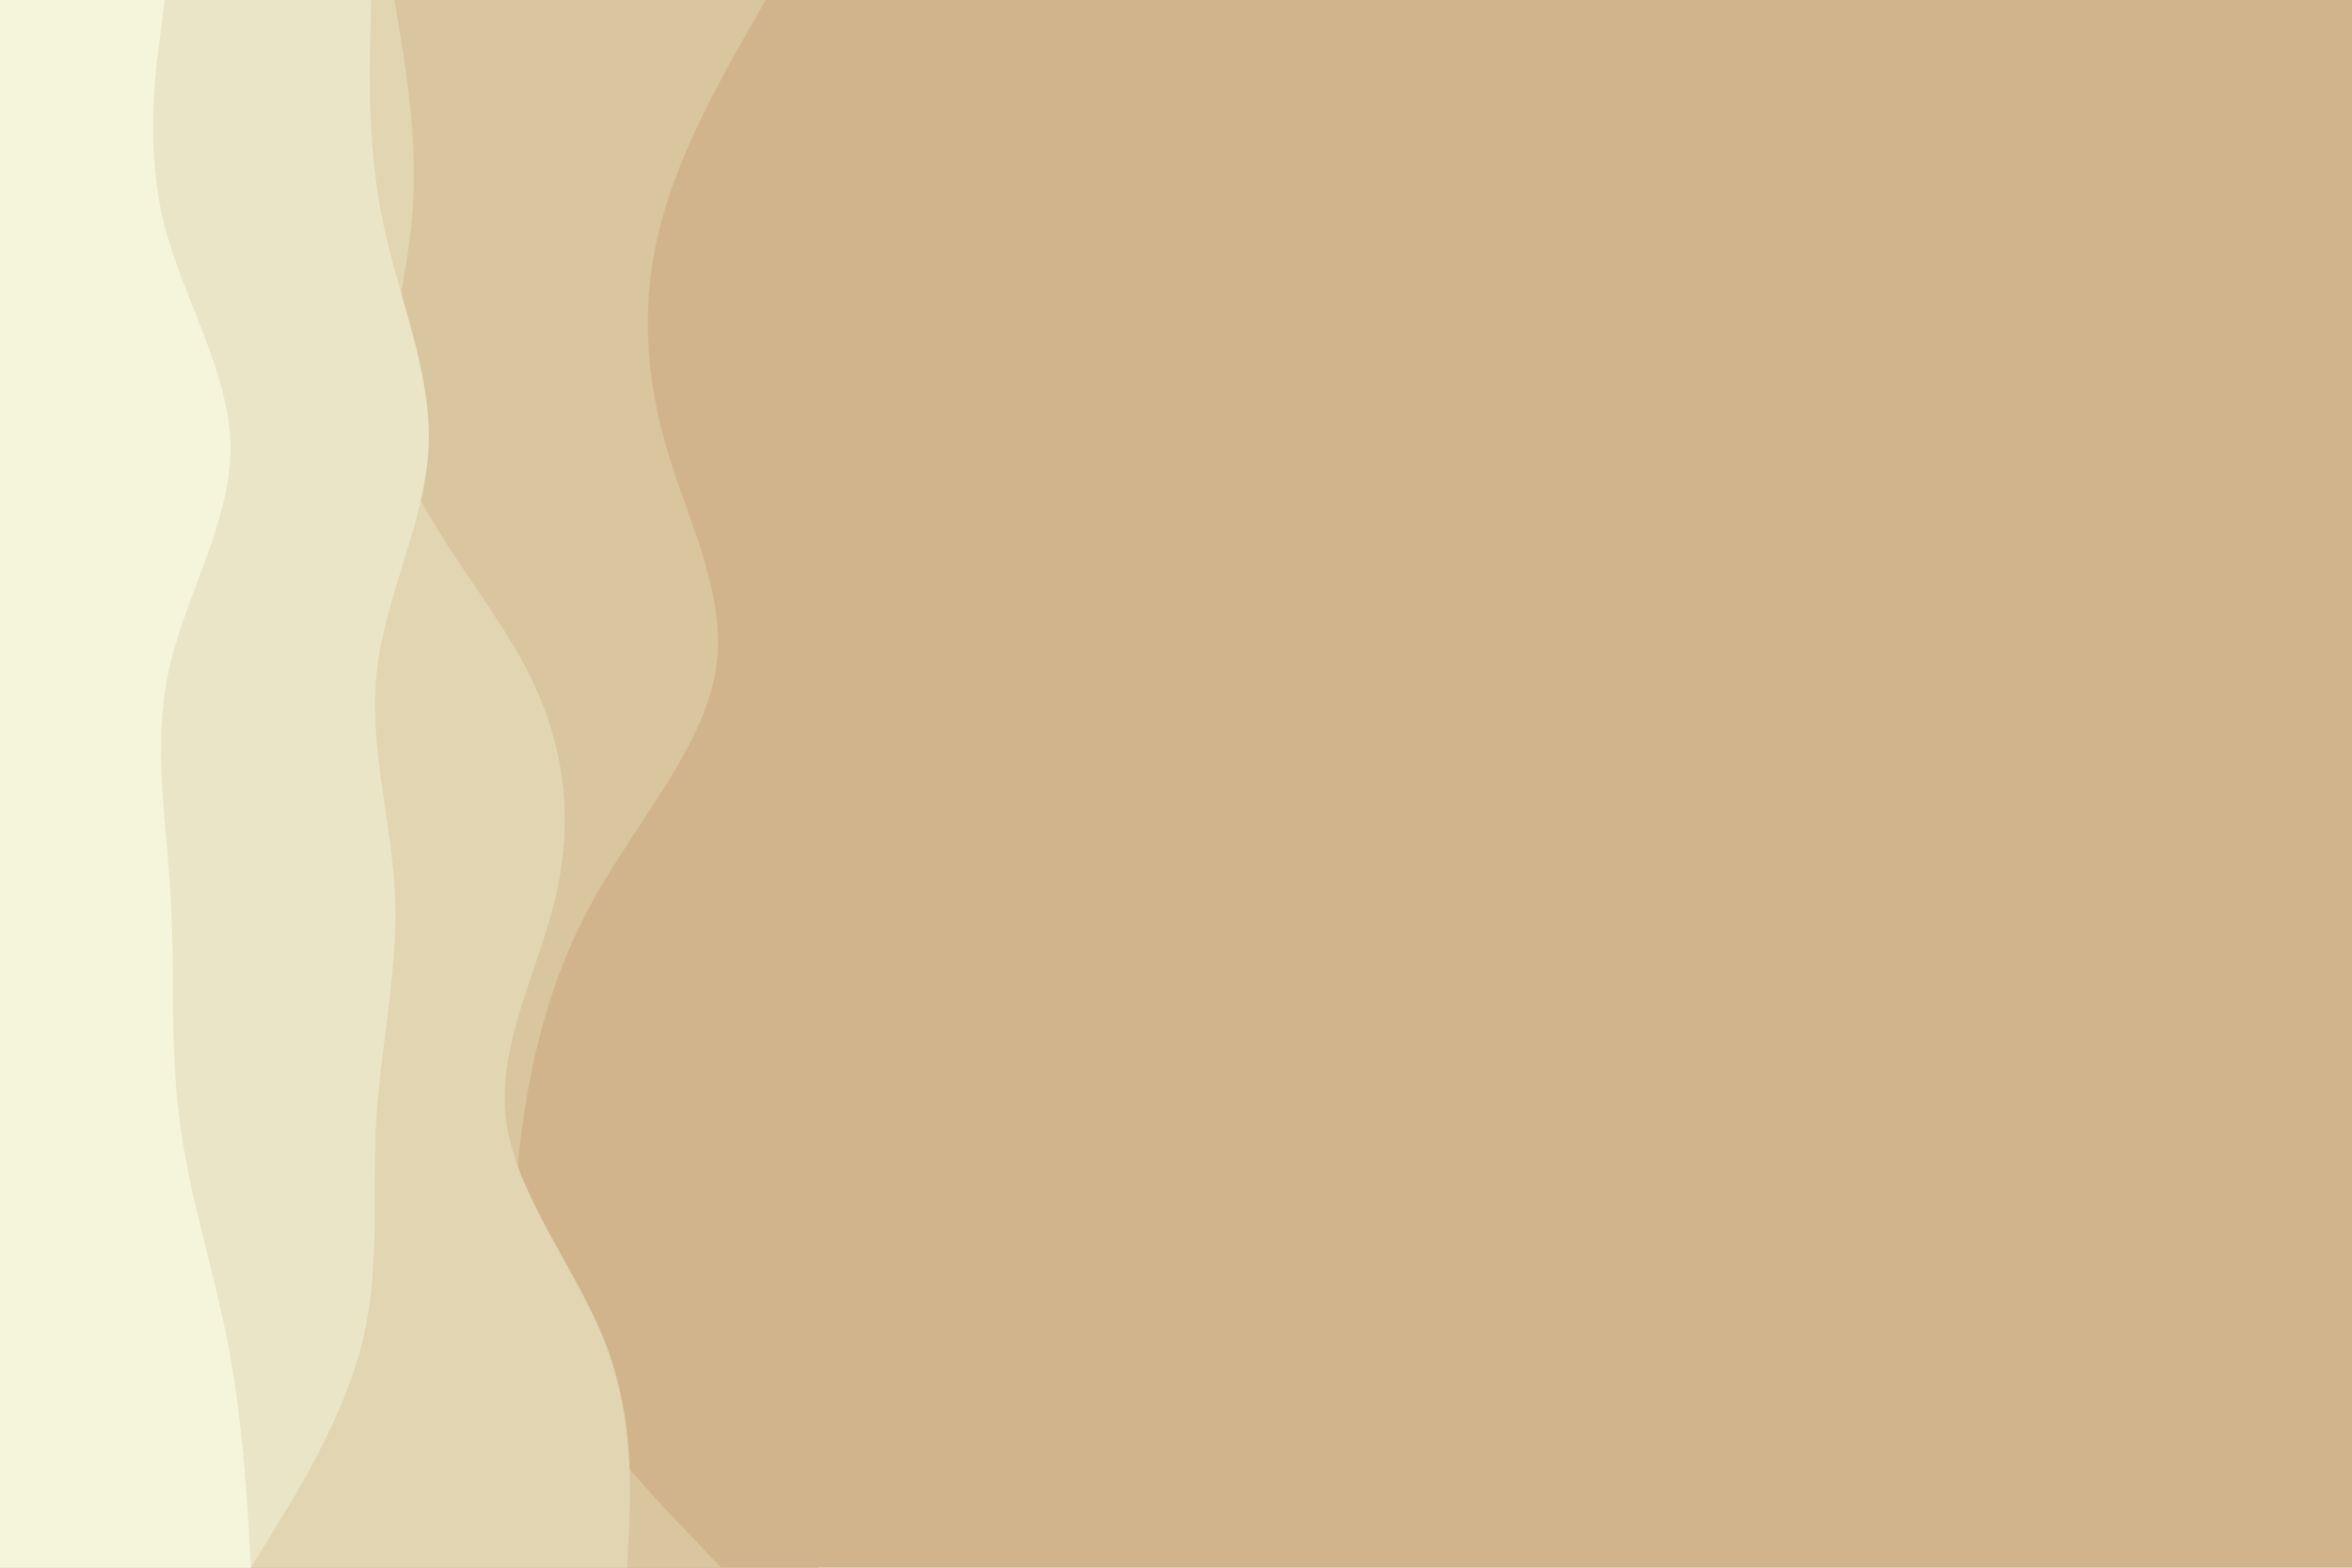 <svg id="visual" viewBox="0 0 900 600" width="900" height="600" xmlns="http://www.w3.org/2000/svg" xmlns:xlink="http://www.w3.org/1999/xlink" version="1.1"><rect x="0" y="0" width="900" height="600" fill="#D2B48C"></rect><path d="M283 0L289.8 14.3C296.7 28.7 310.3 57.3 302.3 85.8C294.3 114.3 264.7 142.7 270.3 171.2C276 199.7 317 228.3 324.3 257C331.7 285.7 305.3 314.3 305 343C304.7 371.7 330.3 400.3 334.7 428.8C339 457.3 322 485.7 314.8 514.2C307.7 542.7 310.3 571.3 311.7 585.7L313 600L0 600L0 585.7C0 571.3 0 542.7 0 514.2C0 485.7 0 457.3 0 428.8C0 400.3 0 371.7 0 343C0 314.3 0 285.7 0 257C0 228.3 0 199.7 0 171.2C0 142.7 0 114.3 0 85.8C0 57.3 0 28.7 0 14.3L0 0Z" fill="#d2b48c"></path><path d="M293 0L284.8 14.3C276.7 28.7 260.3 57.3 252.8 85.8C245.3 114.3 246.7 142.7 255 171.2C263.3 199.7 278.7 228.3 273.8 257C269 285.7 244 314.3 227.8 343C211.7 371.7 204.3 400.3 200.2 428.8C196 457.3 195 485.7 208.2 514.2C221.3 542.7 248.7 571.3 262.3 585.7L276 600L0 600L0 585.7C0 571.3 0 542.7 0 514.2C0 485.7 0 457.3 0 428.8C0 400.3 0 371.7 0 343C0 314.3 0 285.7 0 257C0 228.3 0 199.7 0 171.2C0 142.7 0 114.3 0 85.8C0 57.3 0 28.7 0 14.3L0 0Z" fill="#d9c59e"></path><path d="M151 0L153.3 14.3C155.7 28.7 160.3 57.3 157.5 85.8C154.7 114.3 144.3 142.7 152.5 171.2C160.7 199.7 187.3 228.3 202 257C216.7 285.7 219.3 314.3 212.7 343C206 371.7 190 400.3 193.7 428.8C197.3 457.3 220.7 485.7 231.7 514.2C242.7 542.7 241.3 571.3 240.7 585.7L240 600L0 600L0 585.7C0 571.3 0 542.7 0 514.2C0 485.7 0 457.3 0 428.8C0 400.3 0 371.7 0 343C0 314.3 0 285.7 0 257C0 228.3 0 199.7 0 171.2C0 142.7 0 114.3 0 85.8C0 57.3 0 28.7 0 14.3L0 0Z" fill="#e1d5b2"></path><path d="M142 0L141.7 14.3C141.3 28.7 140.7 57.3 146.7 85.8C152.7 114.3 165.3 142.7 164 171.2C162.7 199.7 147.3 228.3 144.2 257C141 285.7 150 314.3 151.2 343C152.3 371.7 145.7 400.3 144 428.8C142.3 457.3 145.7 485.7 138.5 514.2C131.3 542.7 113.7 571.3 104.8 585.7L96 600L0 600L0 585.7C0 571.3 0 542.7 0 514.2C0 485.7 0 457.3 0 428.8C0 400.3 0 371.7 0 343C0 314.3 0 285.7 0 257C0 228.3 0 199.7 0 171.2C0 142.7 0 114.3 0 85.8C0 57.3 0 28.7 0 14.3L0 0Z" fill="#eae5c7"></path><path d="M63 0L61.2 14.3C59.3 28.7 55.7 57.3 62.8 85.8C70 114.3 88 142.7 88.2 171.2C88.3 199.7 70.7 228.3 64.5 257C58.3 285.7 63.7 314.3 65.3 343C67 371.7 65 400.3 68.7 428.8C72.3 457.3 81.7 485.7 87.2 514.2C92.7 542.7 94.3 571.3 95.2 585.7L96 600L0 600L0 585.7C0 571.3 0 542.7 0 514.2C0 485.7 0 457.3 0 428.8C0 400.3 0 371.7 0 343C0 314.3 0 285.7 0 257C0 228.3 0 199.7 0 171.2C0 142.7 0 114.3 0 85.8C0 57.3 0 28.7 0 14.3L0 0Z" fill="#f5f5dc"></path></svg>